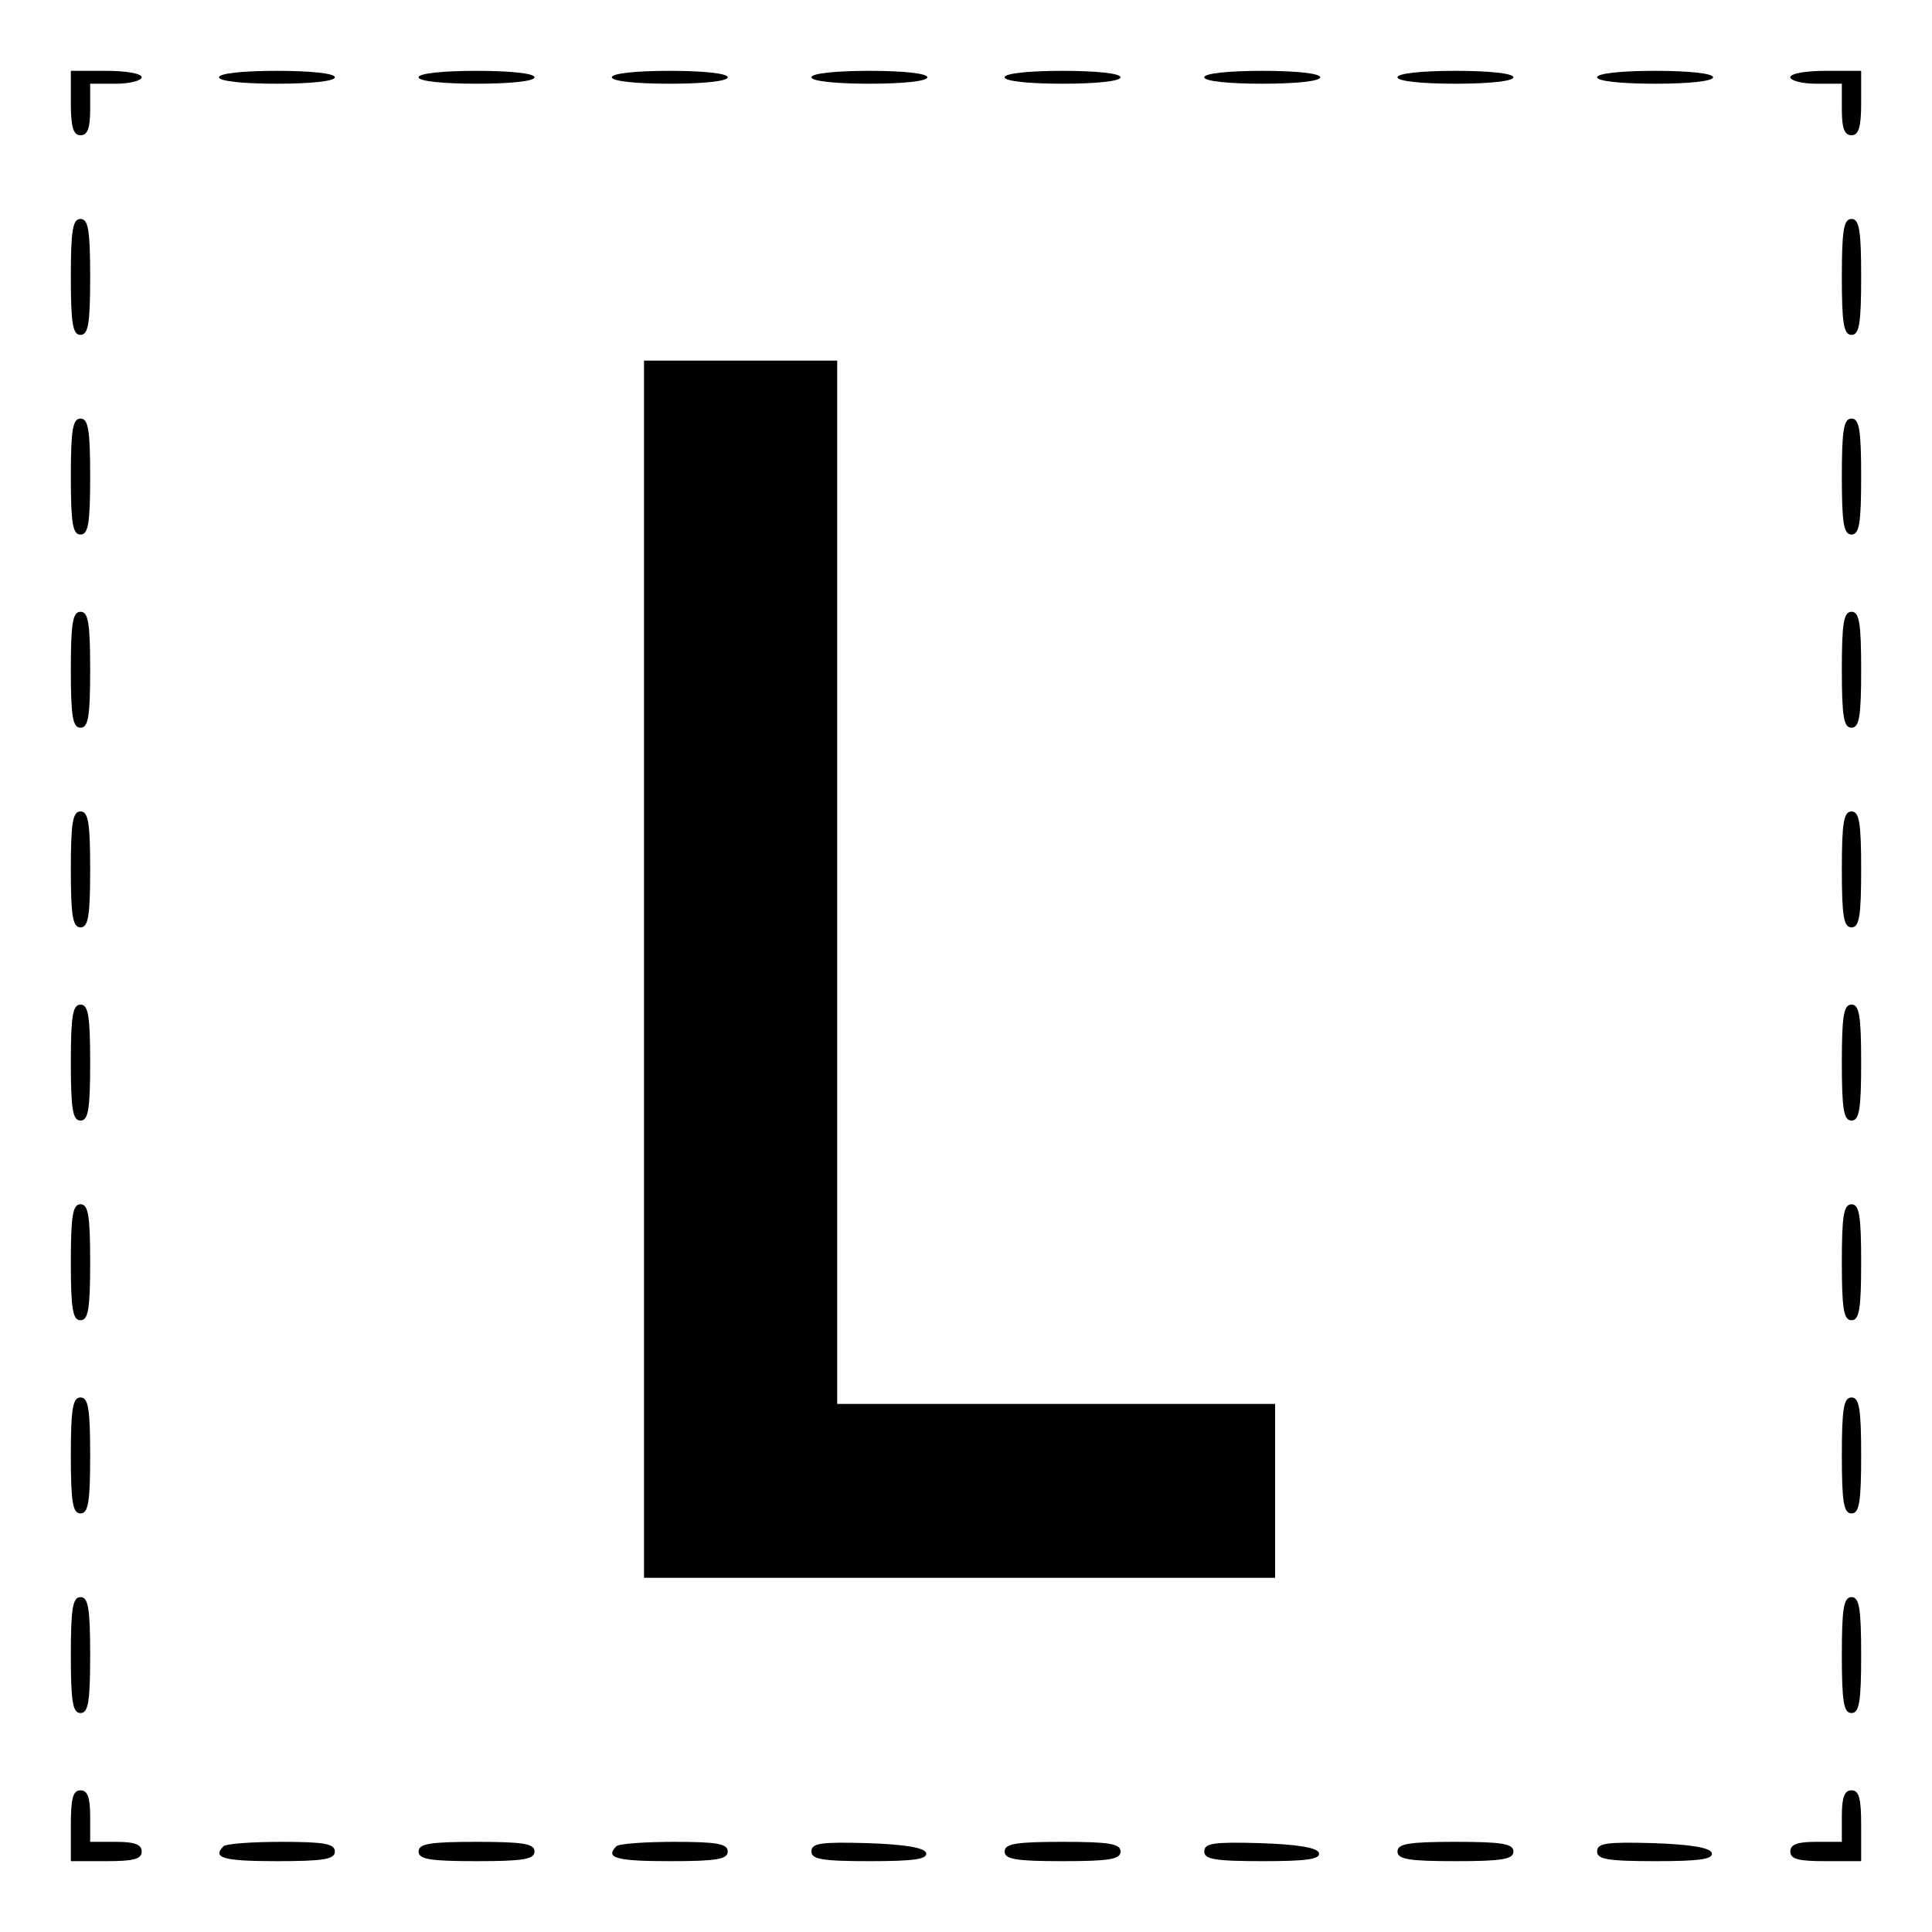 <?xml version="1.0" standalone="no"?>
<!DOCTYPE svg PUBLIC "-//W3C//DTD SVG 20010904//EN"
 "http://www.w3.org/TR/2001/REC-SVG-20010904/DTD/svg10.dtd">
<svg version="1.0" xmlns="http://www.w3.org/2000/svg"
 width="300pt" height="300pt" viewBox="0 0 300 300"
 preserveAspectRatio="xMidYMid meet">
<g transform="translate(0,300) scale(0.1,-0.1)"
fill="#000000" stroke="none">
<path d="M110 2840 c0 -38 4 -50 15 -50 11 0 15 11 15 40 l0 40 40 0 c22 0 40
5 40 10 0 6 -25 10 -55 10 l-55 0 0 -50z"/>
<path d="M340 2880 c0 -6 37 -10 90 -10 53 0 90 4 90 10 0 6 -37 10 -90 10
-53 0 -90 -4 -90 -10z"/>
<path d="M650 2880 c0 -6 37 -10 90 -10 53 0 90 4 90 10 0 6 -37 10 -90 10
-53 0 -90 -4 -90 -10z"/>
<path d="M950 2880 c0 -6 37 -10 90 -10 53 0 90 4 90 10 0 6 -37 10 -90 10
-53 0 -90 -4 -90 -10z"/>
<path d="M1260 2880 c0 -6 37 -10 90 -10 53 0 90 4 90 10 0 6 -37 10 -90 10
-53 0 -90 -4 -90 -10z"/>
<path d="M1560 2880 c0 -6 37 -10 90 -10 53 0 90 4 90 10 0 6 -37 10 -90 10
-53 0 -90 -4 -90 -10z"/>
<path d="M1870 2880 c0 -6 37 -10 90 -10 53 0 90 4 90 10 0 6 -37 10 -90 10
-53 0 -90 -4 -90 -10z"/>
<path d="M2170 2880 c0 -6 37 -10 90 -10 53 0 90 4 90 10 0 6 -37 10 -90 10
-53 0 -90 -4 -90 -10z"/>
<path d="M2480 2880 c0 -6 37 -10 90 -10 53 0 90 4 90 10 0 6 -37 10 -90 10
-53 0 -90 -4 -90 -10z"/>
<path d="M2780 2880 c0 -5 18 -10 40 -10 l40 0 0 -40 c0 -29 4 -40 15 -40 11
0 15 12 15 50 l0 50 -55 0 c-30 0 -55 -4 -55 -10z"/>
<path d="M110 2570 c0 -73 3 -90 15 -90 12 0 15 17 15 90 0 73 -3 90 -15 90
-12 0 -15 -17 -15 -90z"/>
<path d="M2860 2570 c0 -73 3 -90 15 -90 12 0 15 17 15 90 0 73 -3 90 -15 90
-12 0 -15 -17 -15 -90z"/>
<path d="M1000 1495 l0 -945 490 0 490 0 0 135 0 135 -340 0 -340 0 0 810 0
810 -150 0 -150 0 0 -945z"/>
<path d="M110 2260 c0 -73 3 -90 15 -90 12 0 15 17 15 90 0 73 -3 90 -15 90
-12 0 -15 -17 -15 -90z"/>
<path d="M2860 2260 c0 -73 3 -90 15 -90 12 0 15 17 15 90 0 73 -3 90 -15 90
-12 0 -15 -17 -15 -90z"/>
<path d="M110 1960 c0 -73 3 -90 15 -90 12 0 15 17 15 90 0 73 -3 90 -15 90
-12 0 -15 -17 -15 -90z"/>
<path d="M2860 1960 c0 -73 3 -90 15 -90 12 0 15 17 15 90 0 73 -3 90 -15 90
-12 0 -15 -17 -15 -90z"/>
<path d="M110 1650 c0 -73 3 -90 15 -90 12 0 15 17 15 90 0 73 -3 90 -15 90
-12 0 -15 -17 -15 -90z"/>
<path d="M2860 1650 c0 -73 3 -90 15 -90 12 0 15 17 15 90 0 73 -3 90 -15 90
-12 0 -15 -17 -15 -90z"/>
<path d="M110 1350 c0 -73 3 -90 15 -90 12 0 15 17 15 90 0 73 -3 90 -15 90
-12 0 -15 -17 -15 -90z"/>
<path d="M2860 1350 c0 -73 3 -90 15 -90 12 0 15 17 15 90 0 73 -3 90 -15 90
-12 0 -15 -17 -15 -90z"/>
<path d="M110 1040 c0 -73 3 -90 15 -90 12 0 15 17 15 90 0 73 -3 90 -15 90
-12 0 -15 -17 -15 -90z"/>
<path d="M2860 1040 c0 -73 3 -90 15 -90 12 0 15 17 15 90 0 73 -3 90 -15 90
-12 0 -15 -17 -15 -90z"/>
<path d="M110 740 c0 -73 3 -90 15 -90 12 0 15 17 15 90 0 73 -3 90 -15 90
-12 0 -15 -17 -15 -90z"/>
<path d="M2860 740 c0 -73 3 -90 15 -90 12 0 15 17 15 90 0 73 -3 90 -15 90
-12 0 -15 -17 -15 -90z"/>
<path d="M110 430 c0 -73 3 -90 15 -90 12 0 15 17 15 90 0 73 -3 90 -15 90
-12 0 -15 -17 -15 -90z"/>
<path d="M2860 430 c0 -73 3 -90 15 -90 12 0 15 17 15 90 0 73 -3 90 -15 90
-12 0 -15 -17 -15 -90z"/>
<path d="M110 165 l0 -55 55 0 c42 0 55 3 55 15 0 11 -11 15 -40 15 l-40 0 0
40 c0 29 -4 40 -15 40 -12 0 -15 -13 -15 -55z"/>
<path d="M2860 180 l0 -40 -40 0 c-29 0 -40 -4 -40 -15 0 -12 13 -15 55 -15
l55 0 0 55 c0 42 -3 55 -15 55 -11 0 -15 -11 -15 -40z"/>
<path d="M347 133 c-18 -18 0 -23 83 -23 73 0 90 3 90 15 0 12 -16 15 -83 15
-46 0 -87 -3 -90 -7z"/>
<path d="M650 125 c0 -12 17 -15 90 -15 73 0 90 3 90 15 0 12 -17 15 -90 15
-73 0 -90 -3 -90 -15z"/>
<path d="M957 133 c-18 -18 0 -23 83 -23 73 0 90 3 90 15 0 12 -16 15 -83 15
-46 0 -87 -3 -90 -7z"/>
<path d="M1260 125 c0 -12 16 -15 91 -15 68 0 90 3 87 13 -3 8 -33 13 -91 15
-73 2 -87 0 -87 -13z"/>
<path d="M1560 125 c0 -12 17 -15 90 -15 73 0 90 3 90 15 0 12 -17 15 -90 15
-73 0 -90 -3 -90 -15z"/>
<path d="M1870 125 c0 -12 16 -15 91 -15 68 0 90 3 87 13 -3 8 -33 13 -91 15
-73 2 -87 0 -87 -13z"/>
<path d="M2170 125 c0 -12 17 -15 90 -15 73 0 90 3 90 15 0 12 -17 15 -90 15
-73 0 -90 -3 -90 -15z"/>
<path d="M2480 125 c0 -12 16 -15 91 -15 68 0 90 3 87 13 -3 8 -33 13 -91 15
-73 2 -87 0 -87 -13z"/>
</g>
</svg>
